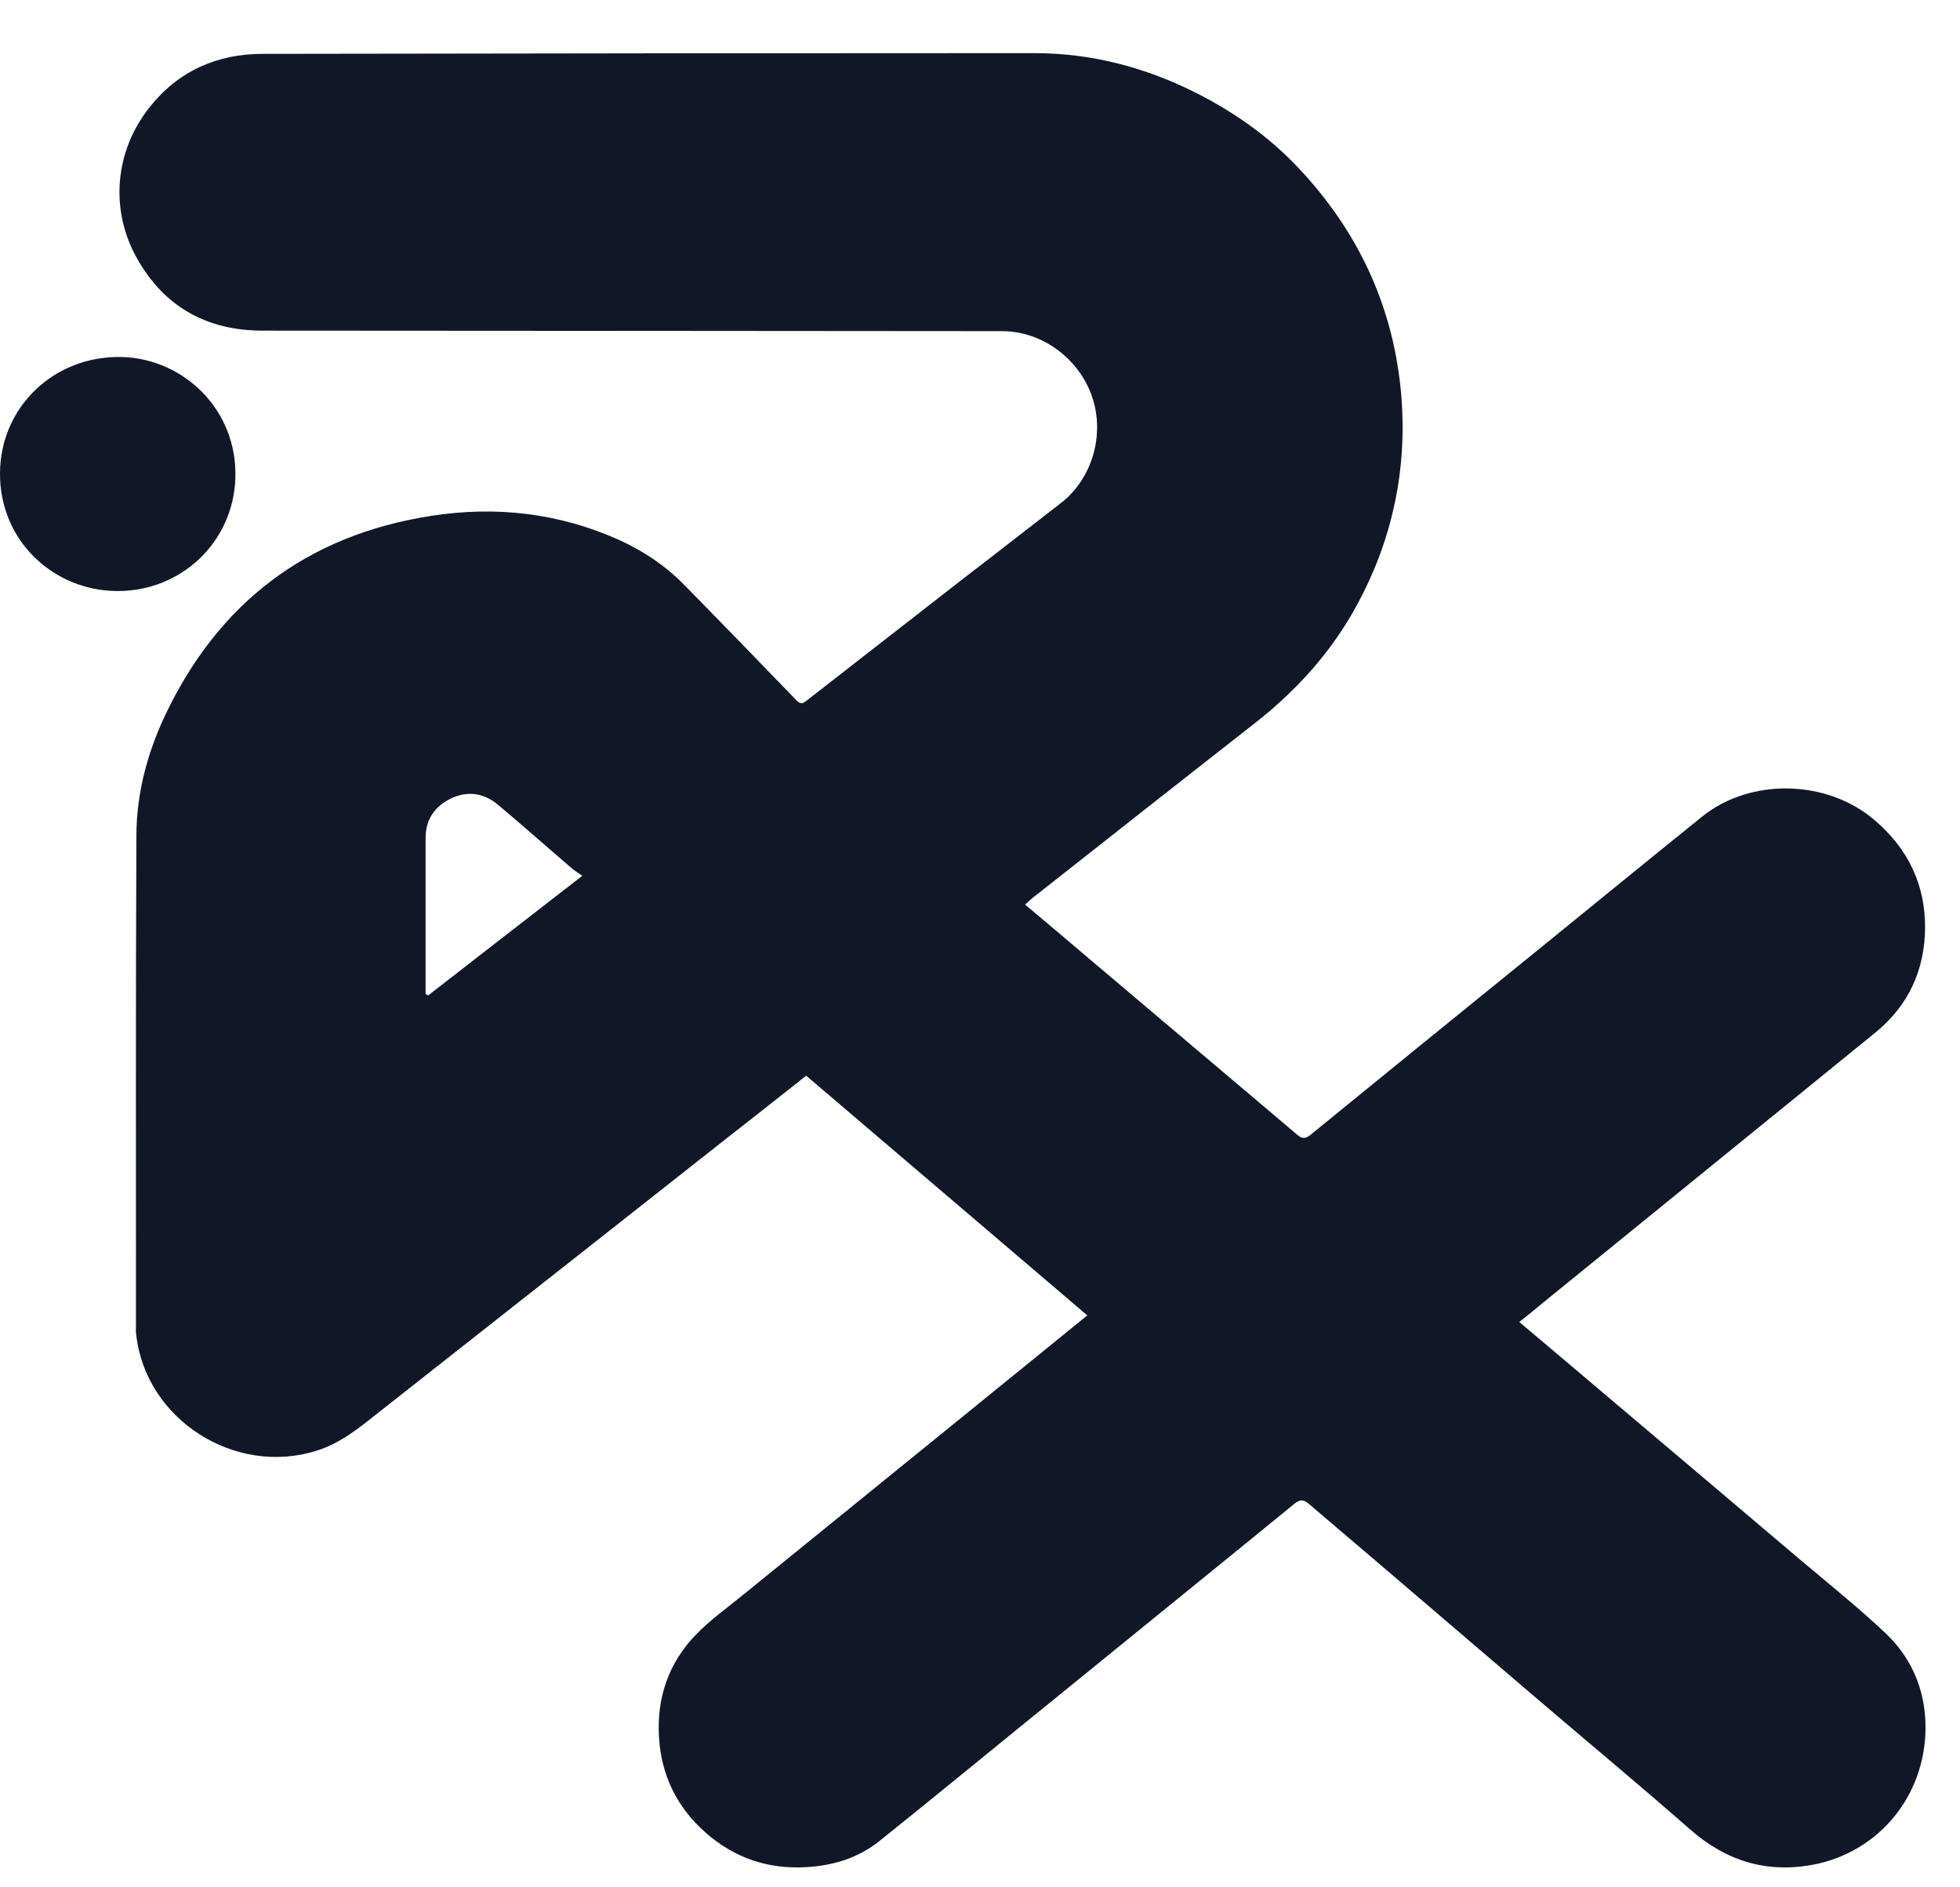 <svg width="27" height="26" viewBox="0 0 27 26" fill="none" xmlns="http://www.w3.org/2000/svg">
<path d="M3.242 6.59C3.276 5.643 2.523 4.934 1.667 4.918C0.746 4.901 0.007 5.603 4.50355e-05 6.516C-0.007 7.457 0.746 8.139 1.613 8.142C2.486 8.149 3.212 7.477 3.242 6.59Z" fill="#101828"/>
<path d="M25.969 22.494C25.588 22.135 25.176 21.806 24.775 21.467C23.965 20.778 23.152 20.093 22.339 19.404C21.874 19.011 21.412 18.618 20.929 18.212C21.047 18.118 21.155 18.031 21.26 17.943C22.784 16.704 24.309 15.464 25.834 14.225C26.293 13.852 26.515 13.358 26.519 12.781C26.522 12.186 26.283 11.689 25.824 11.299C25.173 10.739 24.12 10.712 23.452 11.246C22.69 11.86 21.931 12.482 21.169 13.1C20.13 13.943 19.091 14.786 18.055 15.632C17.977 15.696 17.93 15.686 17.866 15.629C17.731 15.515 17.596 15.401 17.461 15.286C16.645 14.598 15.832 13.906 15.015 13.217C14.719 12.965 14.425 12.717 14.121 12.462C14.159 12.428 14.189 12.398 14.219 12.374C15.238 11.572 16.26 10.765 17.282 9.966C17.866 9.509 18.348 8.975 18.699 8.323C19.202 7.39 19.401 6.392 19.293 5.337C19.172 4.179 18.696 3.178 17.903 2.331C17.502 1.901 17.029 1.562 16.503 1.293C15.795 0.931 15.043 0.732 14.246 0.732C10.704 0.732 7.162 0.736 3.62 0.742C2.996 0.742 2.463 0.974 2.068 1.468C1.583 2.069 1.505 2.885 1.89 3.564C2.264 4.229 2.854 4.555 3.617 4.555C7.014 4.558 10.407 4.558 13.804 4.562C14.351 4.562 14.86 4.934 15.043 5.462C15.225 5.992 15.043 6.604 14.607 6.936C14.152 7.286 13.7 7.642 13.244 7.991C12.536 8.542 11.828 9.093 11.123 9.643C11.069 9.687 11.035 9.714 10.971 9.647C10.455 9.113 9.938 8.579 9.419 8.051C9.166 7.793 8.869 7.595 8.539 7.443C7.705 7.067 6.832 6.966 5.931 7.108C4.221 7.376 3.006 8.307 2.271 9.862C2.028 10.379 1.883 10.927 1.879 11.498C1.869 13.748 1.873 15.998 1.873 18.252C1.873 18.296 1.869 18.34 1.876 18.383C2.004 19.555 3.236 20.341 4.362 19.985C4.693 19.881 4.949 19.67 5.212 19.461C6.832 18.185 8.454 16.909 10.073 15.632C10.418 15.364 10.758 15.092 11.106 14.819C12.398 15.921 13.683 17.016 14.978 18.121C14.698 18.35 14.435 18.561 14.172 18.776C12.863 19.838 11.554 20.902 10.245 21.964C10.023 22.145 9.787 22.313 9.588 22.518C9.21 22.908 9.045 23.388 9.078 23.932C9.109 24.459 9.328 24.903 9.723 25.249C10.117 25.595 10.579 25.753 11.106 25.722C11.477 25.702 11.824 25.595 12.114 25.363C12.911 24.725 13.697 24.076 14.489 23.435C15.602 22.528 16.719 21.625 17.829 20.718C17.907 20.654 17.957 20.654 18.031 20.718C18.335 20.98 18.642 21.238 18.949 21.5C19.704 22.145 20.457 22.79 21.212 23.435C21.901 24.023 22.596 24.601 23.277 25.198C23.776 25.638 24.34 25.813 24.994 25.685C25.82 25.521 26.465 24.832 26.522 23.915C26.552 23.371 26.374 22.874 25.969 22.494ZM5.897 13.714C5.887 13.708 5.874 13.701 5.863 13.694V13.153C5.863 12.616 5.863 12.079 5.863 11.541C5.863 11.286 5.992 11.105 6.218 10.997C6.447 10.89 6.67 10.927 6.862 11.088C7.206 11.377 7.543 11.676 7.884 11.968C7.921 11.998 7.965 12.025 8.022 12.065C7.294 12.63 6.595 13.17 5.897 13.714Z" fill="#101828"/>
</svg>
